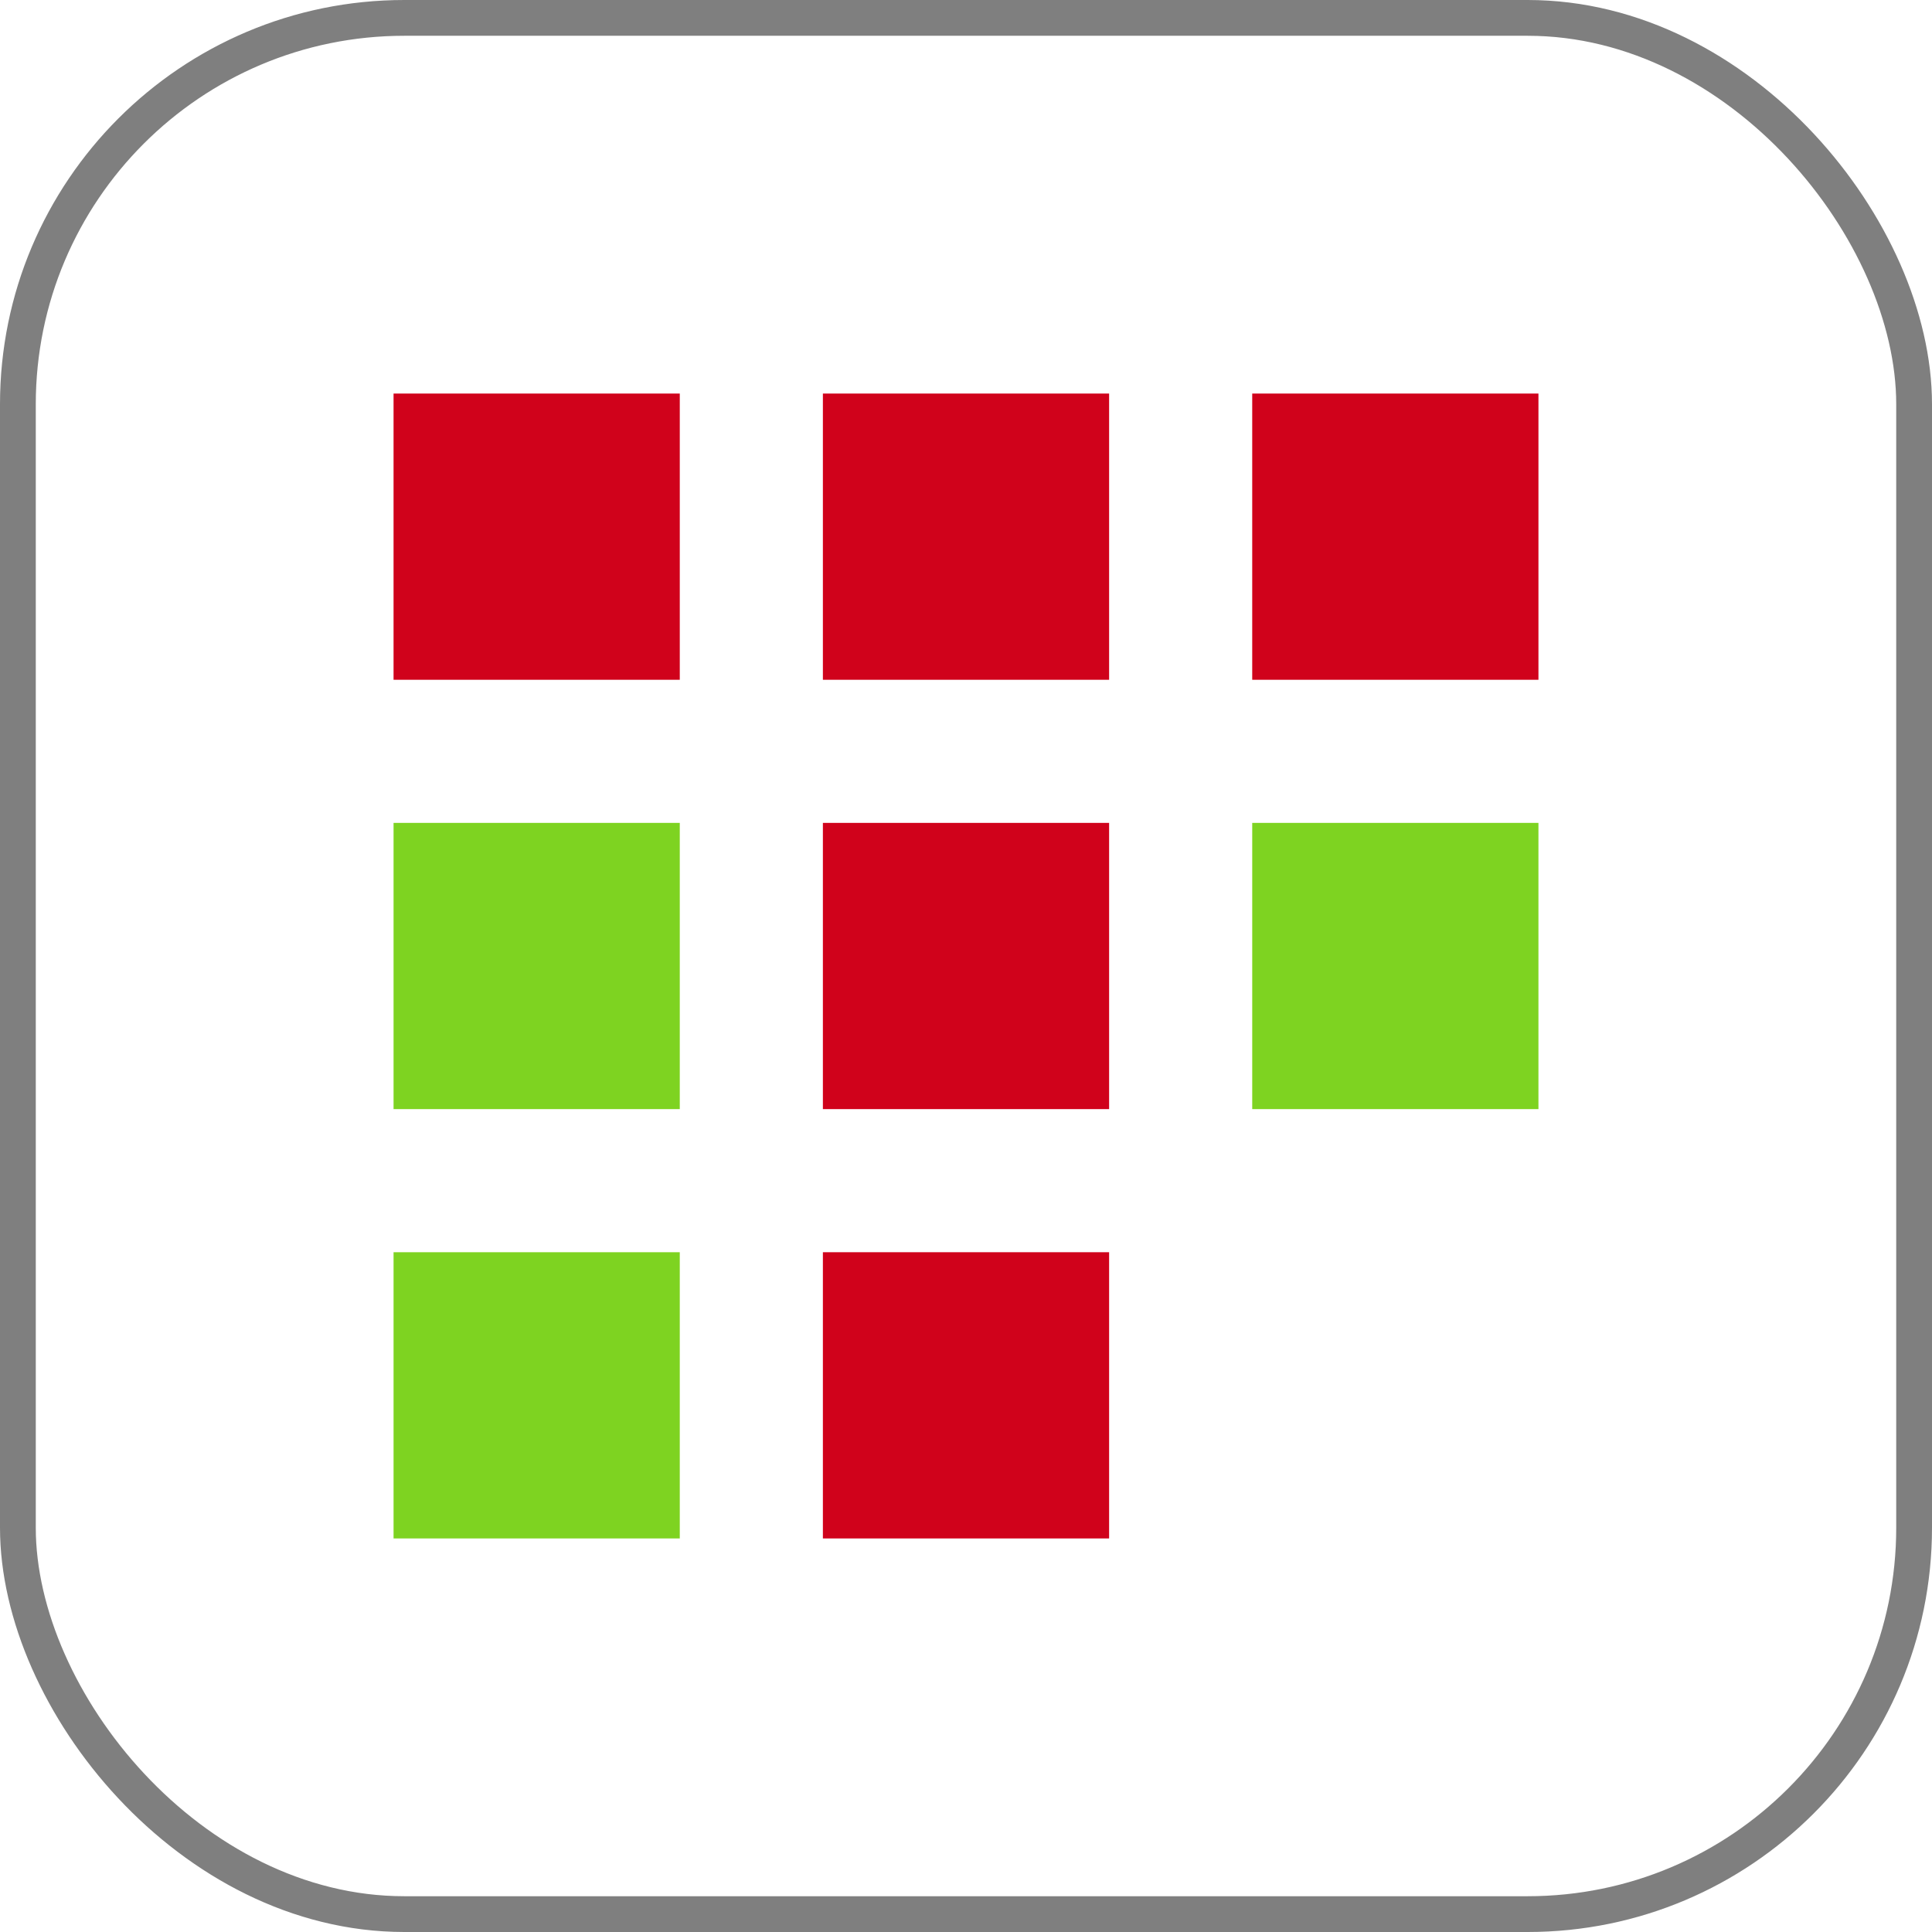 <svg xmlns="http://www.w3.org/2000/svg" width="108" height="108" viewBox="0 0 108 108">
  <rect x="1" y="1" width="106" height="106" rx="21.6"
    stroke="#7f7f7f" stroke-width="2" fill="none" />
  <g transform="translate(22, 22)">
    <rect x="0" y="0" width="16" height="16" fill="#D0021B" />
    <rect x="24" y="0" width="16" height="16" fill="#D0021B" />
    <rect x="48" y="0" width="16" height="16" fill="#D0021B" />
    <rect x="0" y="24" width="16" height="16" fill="#7ED321" />
    <rect x="24" y="24" width="16" height="16" fill="#D0021B" />
    <rect x="48" y="24" width="16" height="16" fill="#7ED321" />
    <rect x="0" y="48" width="16" height="16" fill="#7ED321" />
    <rect x="24" y="48" width="16" height="16" fill="#D0021B" />
  </g>
</svg>